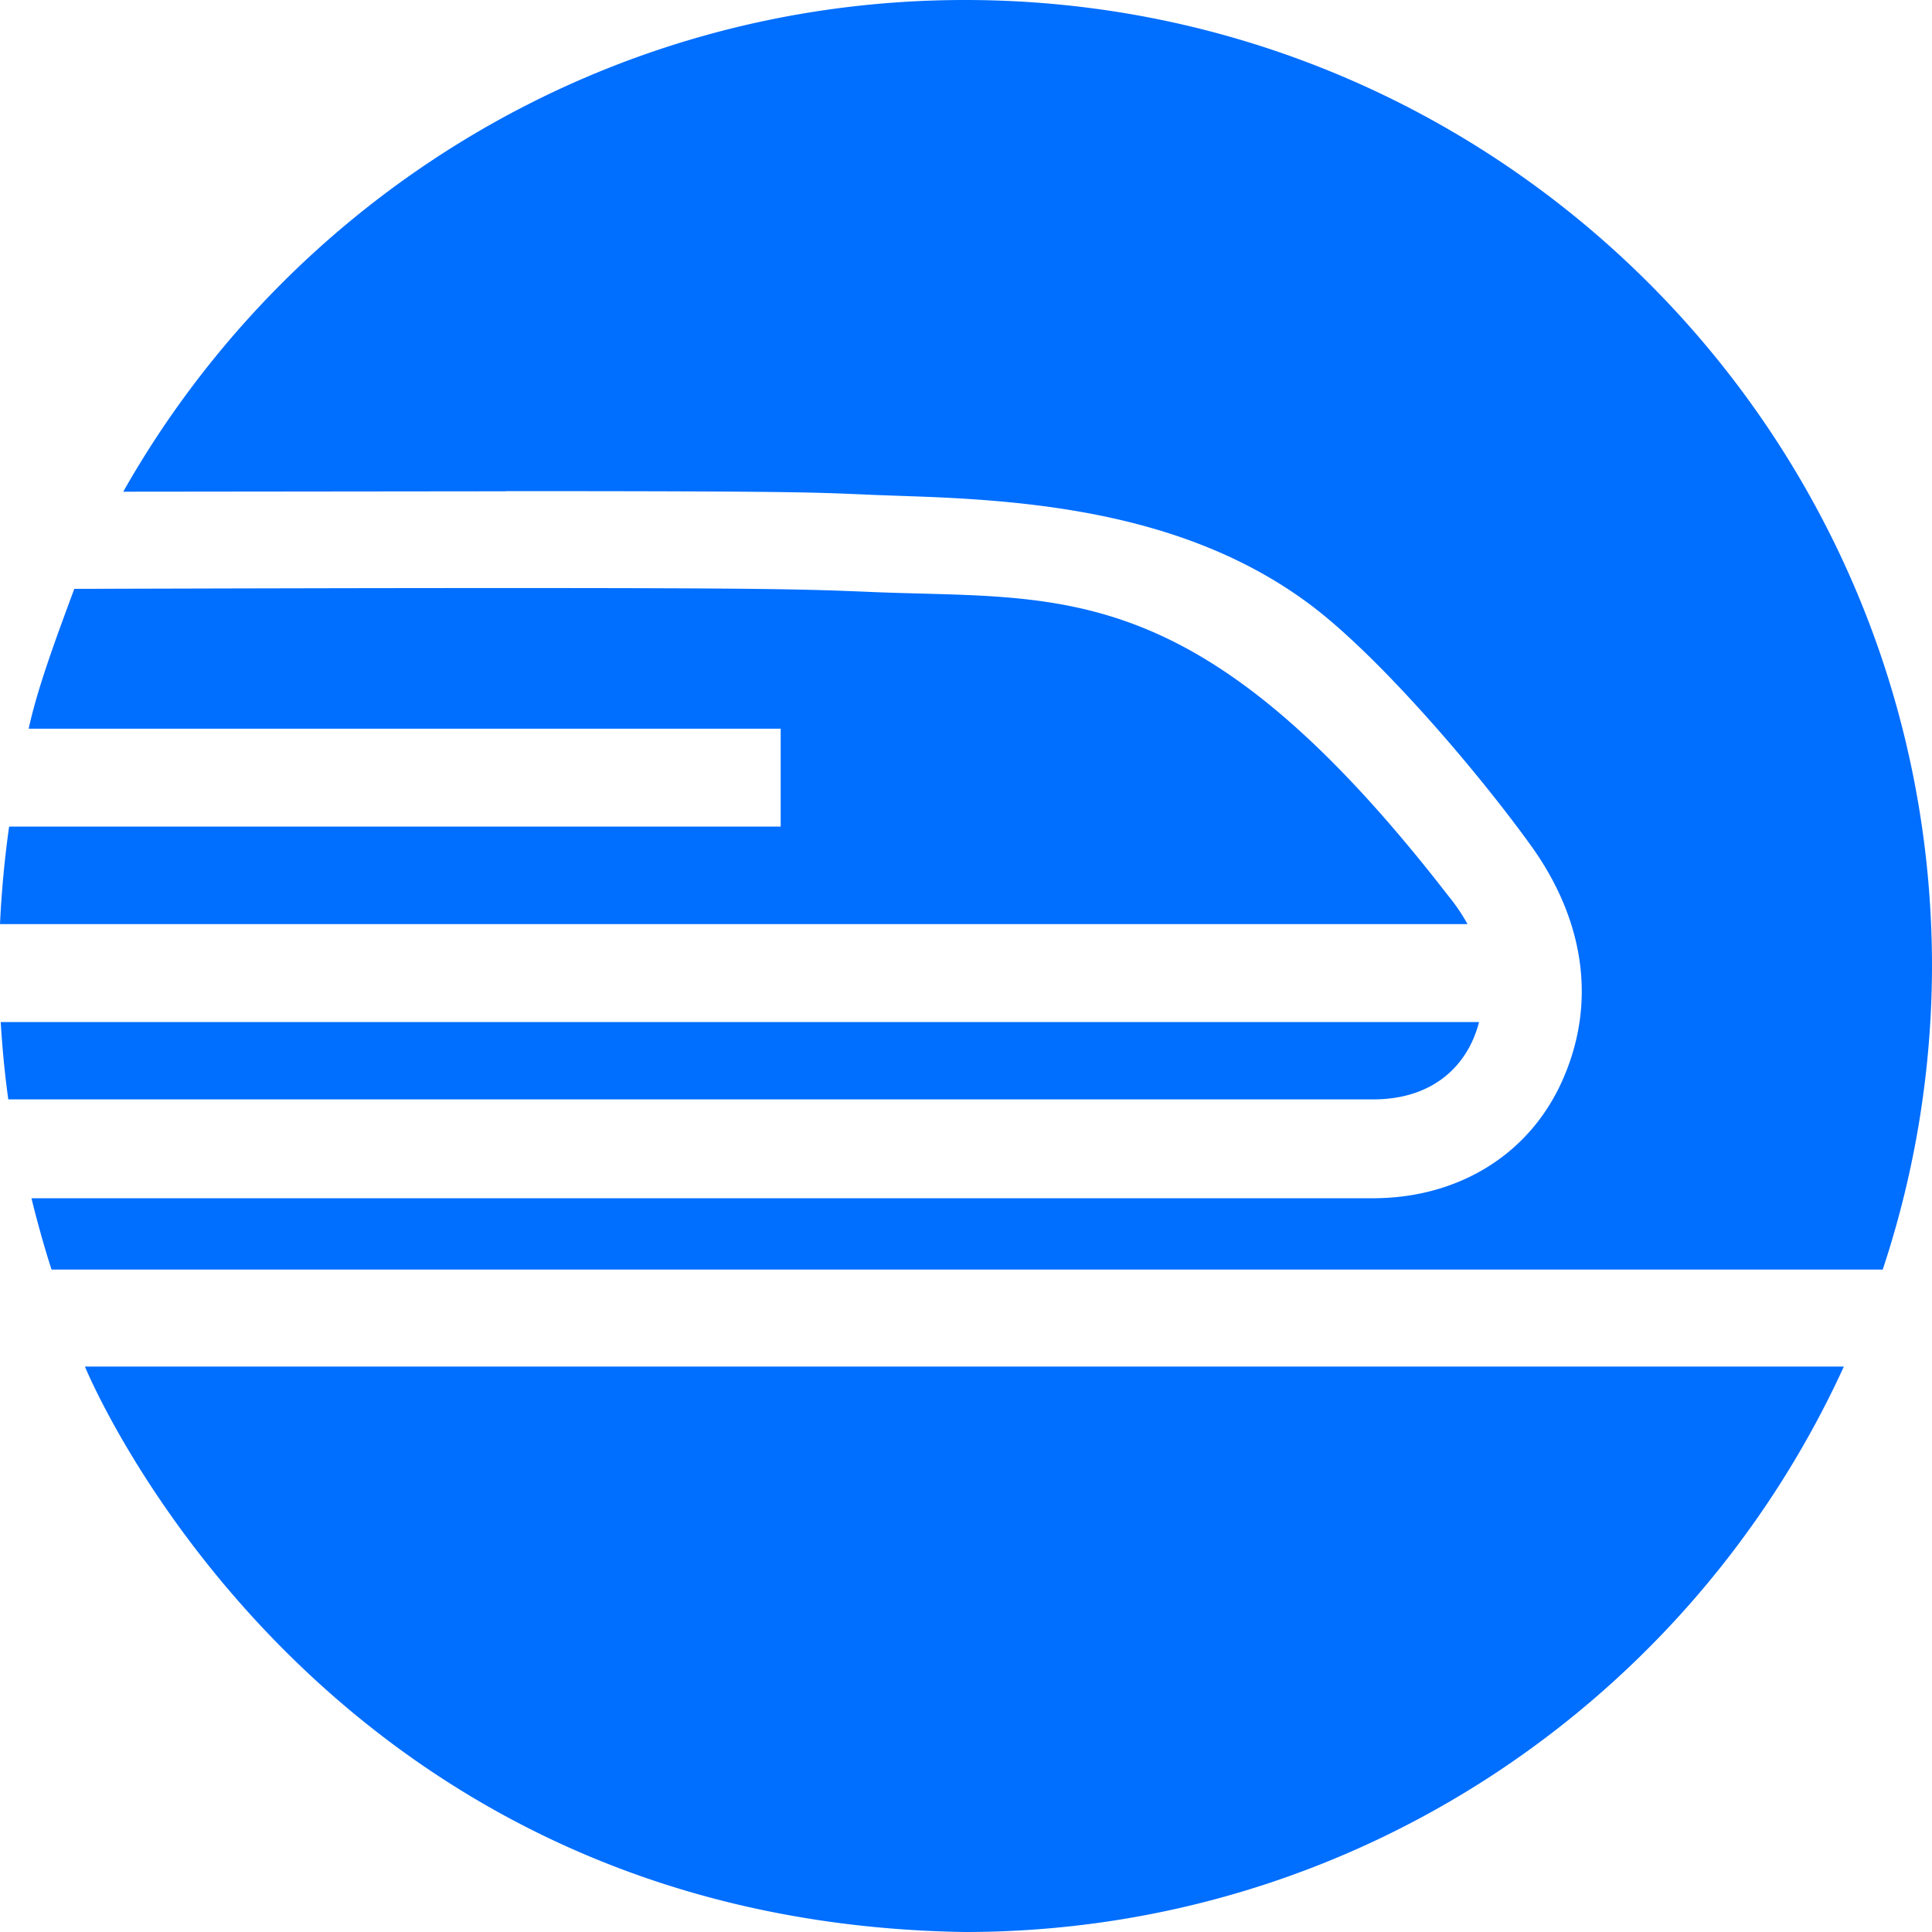 <svg xmlns="http://www.w3.org/2000/svg" width="1em" height="1em" viewBox="0 0 24 24"><path fill="#006eff" d="M.113 10.27A13.026 13.026 0 0 0 0 11.48h18.23a2.274 2.274 0 0 0-.235-.347c-3.117-4.027-4.793-3.677-7.19-3.78c-.8-.034-1.34-.048-4.524-.048c-1.704 0-3.555.005-5.358.01c-.234.63-.459 1.24-.567 1.737h9.342v1.216H.113v.002zm18.26 2.426H.009c.02.326.05.645.094.961h16.955c.754 0 1.179-.429 1.315-.96zm-17.318 4.28s2.81 6.902 10.93 7.024c4.855 0 9.027-2.883 10.92-7.024H1.056zM11.988 0C7.5 0 3.593 2.466 1.531 6.108l4.75-.005v-.002c3.71 0 3.849.016 4.573.047l.448.016c1.563.052 3.485.22 4.996 1.364c.82.621 2.007 1.99 2.712 2.965c.654.902.842 1.94.396 2.934c-.408.914-1.289 1.458-2.353 1.458H.391s.099.42.249.886h22.748A12.026 12.026 0 0 0 24 12.005C24 5.377 18.621 0 11.988 0z"/></svg>